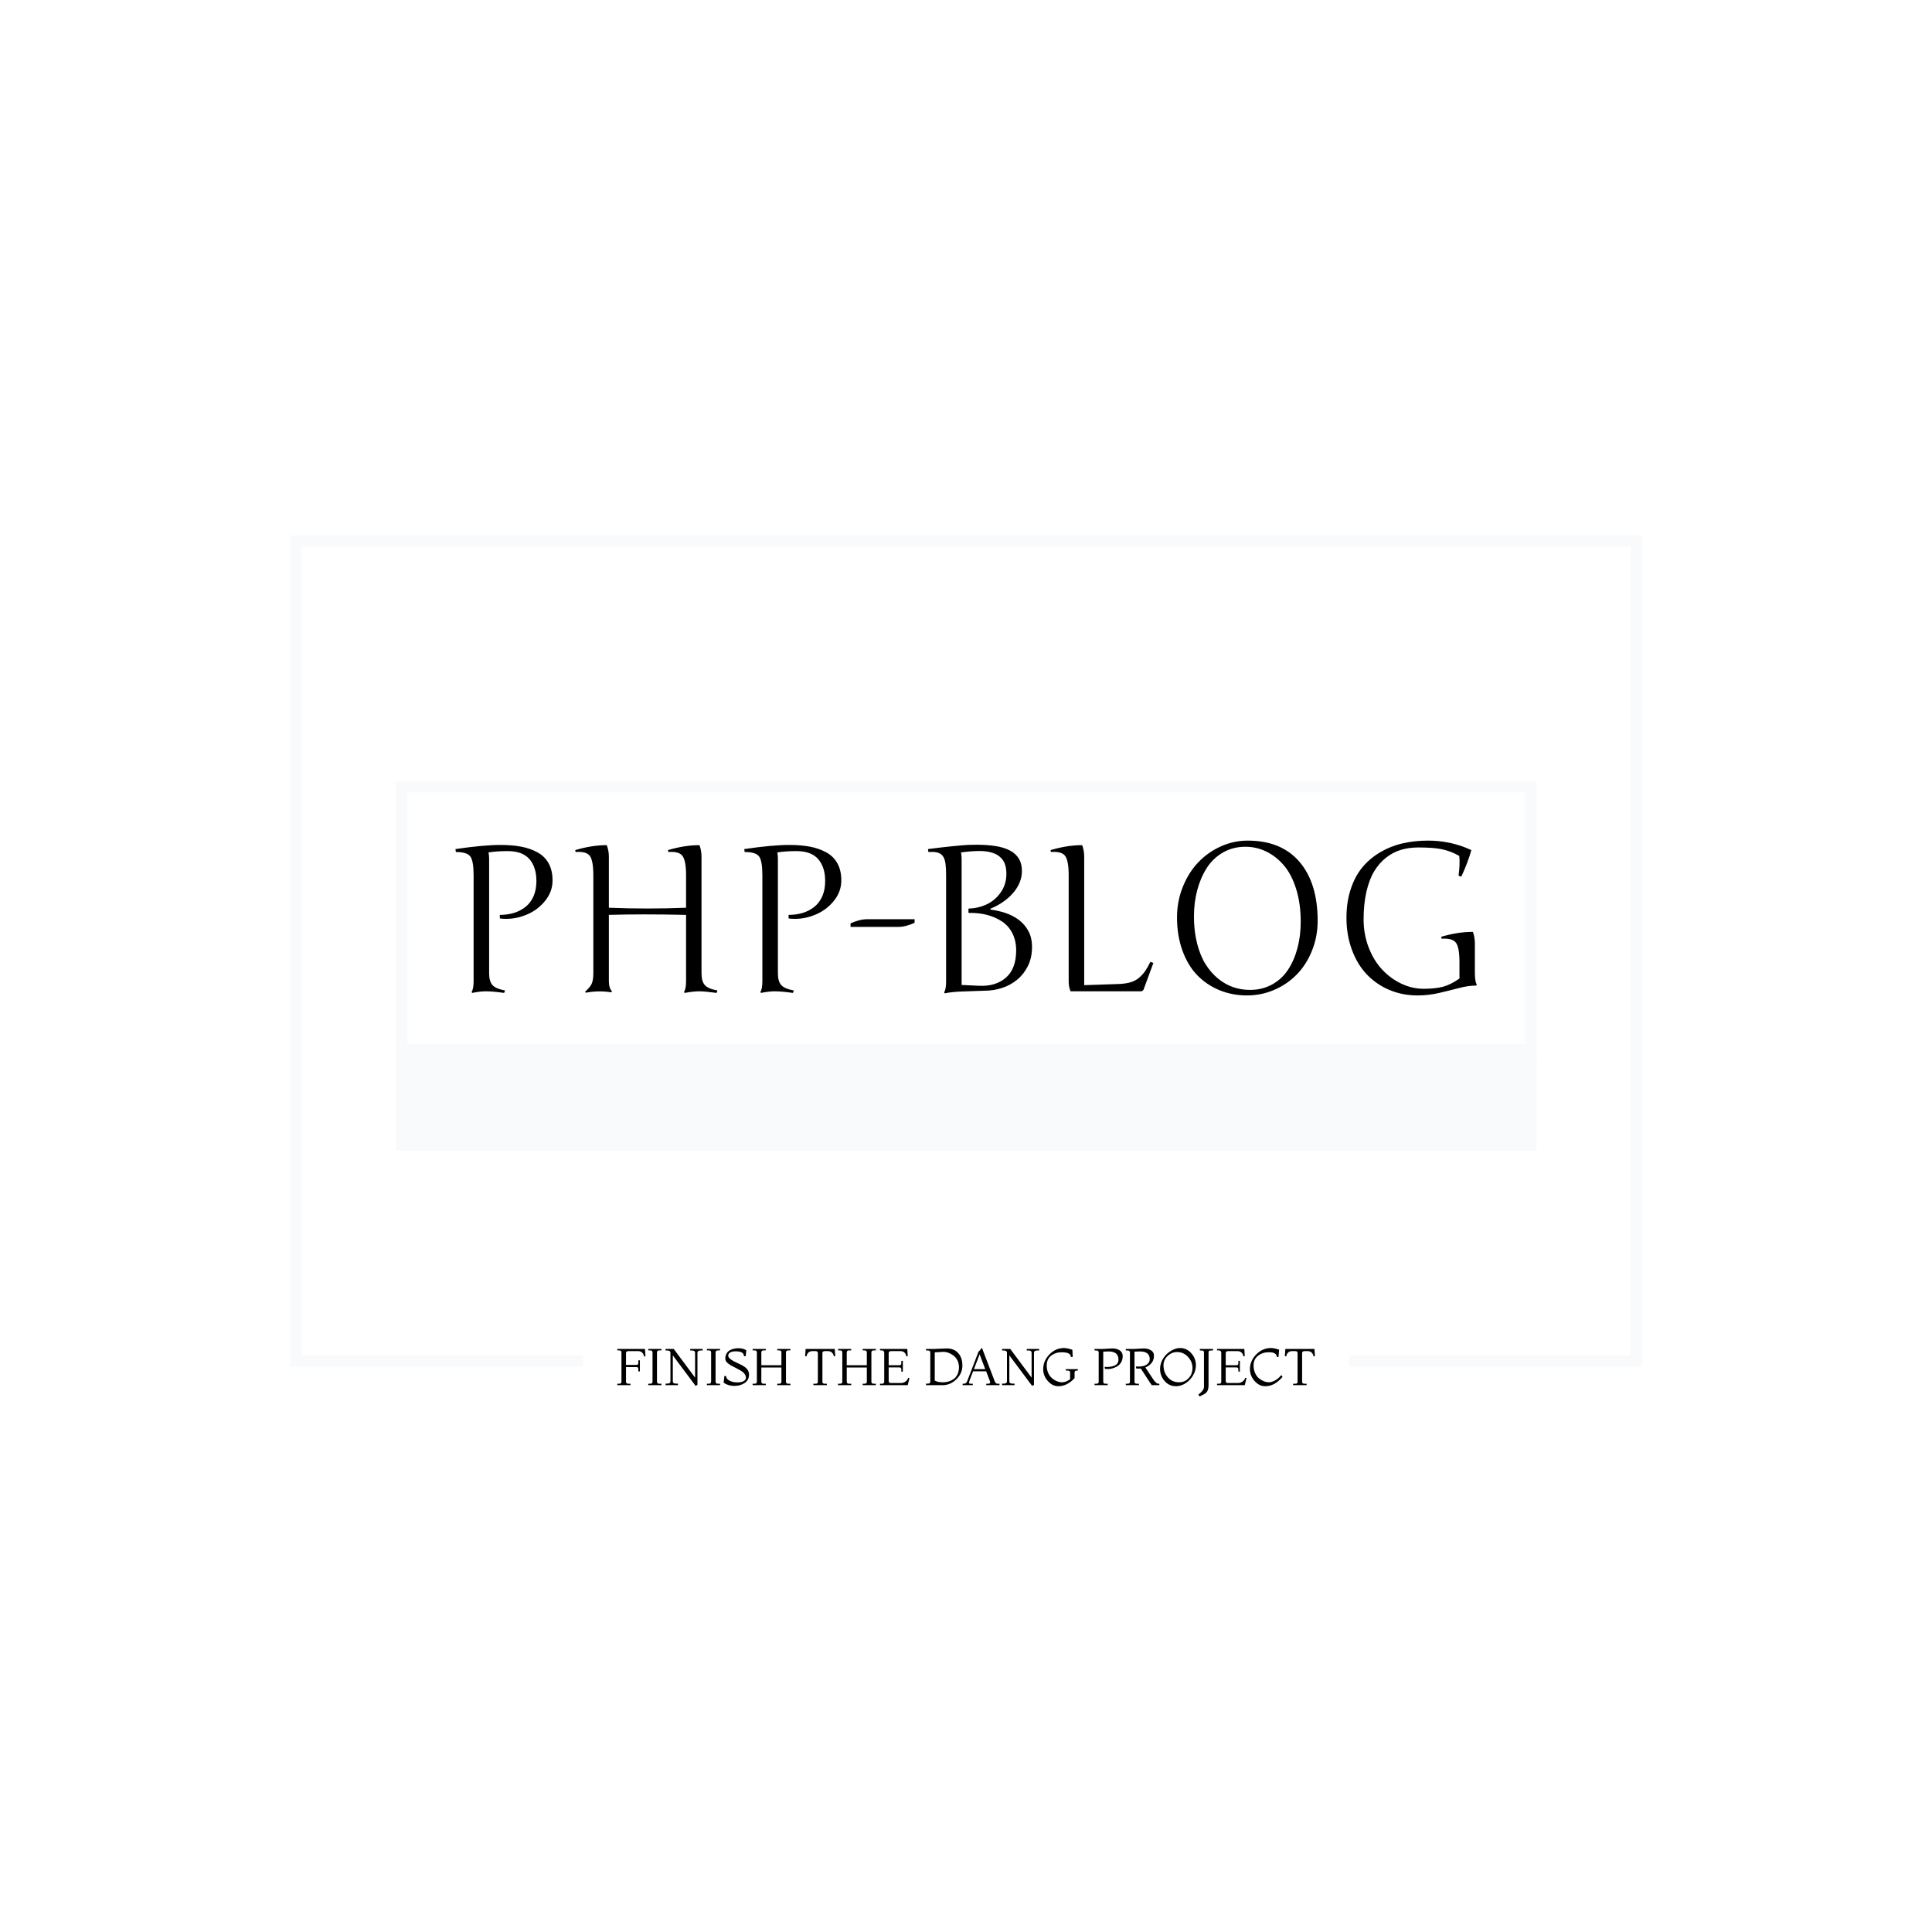 <svg xmlns="http://www.w3.org/2000/svg" version="1.1" xmlns:xlink="http://www.w3.org/1999/xlink" xmlns:svgjs="http://svgjs.dev/svgjs" width="1000" height="1000" viewBox="0 0 1000 1000"><rect width="1000" height="1000" fill="#ffffff"></rect><g transform="matrix(0.7,0,0,0.7,150.075,276.981)"><svg viewBox="0 0 375 239" data-background-color="#236ab9" preserveAspectRatio="xMidYMid meet" height="637" width="1000" xmlns="http://www.w3.org/2000/svg" xmlns:xlink="http://www.w3.org/1999/xlink"><defs></defs><g id="tight-bounds" transform="matrix(1,0,0,1,-0.04,0.037)"><svg viewBox="0 0 375.08 238.926" height="238.926" width="375.08"><g><svg></svg></g><g><svg viewBox="0 0 375.08 238.926" height="238.926" width="375.08"><g transform="matrix(1,0,0,1,-10.22,-8.274)"><path d="M10.22 238.926v-230.652h375.08v230.652h-81.298l0-3.156h78.141v-224.34h-368.766v224.34h78.141l0 3.156z" fill="#f8fafc" data-fill-palette-color="tertiary"></path><path d="M104.635 243.667v0.402h-3.648v-0.402h0.46c0.211 0 0.369-0.036 0.474-0.109 0.105-0.071 0.168-0.145 0.187-0.221 0.019-0.077 0.029-0.187 0.028-0.33v0-7.928c0-0.239-0.048-0.41-0.143-0.511-0.096-0.1-0.278-0.149-0.546-0.149v0h-0.46v-0.403h7.669l0.144 2.04-0.402 0.057c-0.019-0.354-0.168-0.692-0.445-1.014-0.278-0.32-0.665-0.48-1.164-0.479v0h-2.7c-0.211 0-0.369 0.034-0.473 0.1-0.105 0.067-0.168 0.139-0.187 0.216-0.019 0.077-0.029 0.182-0.029 0.316v0 3.188h2.786c0.144 0 0.254-0.01 0.331-0.029v0c0.201-0.048 0.302-0.23 0.301-0.546v0-0.689h0.431v3.073h-0.431v-0.632c0-0.249-0.053-0.407-0.158-0.474-0.105-0.067-0.263-0.101-0.474-0.1v0h-2.786v3.964c0 0.144 0.01 0.254 0.029 0.33 0.019 0.077 0.081 0.15 0.187 0.221 0.105 0.073 0.263 0.109 0.473 0.109v0zM113.223 243.667v0.402h-3.648v-0.402h0.489c0.287 0 0.474-0.057 0.56-0.172 0.086-0.115 0.129-0.278 0.129-0.488v0-7.928c0-0.211-0.043-0.373-0.129-0.488-0.086-0.115-0.273-0.172-0.56-0.172v0h-0.489v-0.403h3.648v0.403h-0.546c-0.287 0-0.474 0.057-0.56 0.172-0.086 0.115-0.129 0.278-0.129 0.488v0 7.928c0 0.211 0.043 0.373 0.129 0.488 0.086 0.115 0.273 0.172 0.56 0.172v0zM122.73 244.299v0l-6.347-8.502v7.21c0 0.421 0.297 0.632 0.89 0.631v0h0.546v0.431h-3.447v-0.431h0.46c0.594 0 0.89-0.211 0.89-0.631v0-7.928c0-0.421-0.297-0.632-0.89-0.632v0h-0.46v-0.431h2.269l5.917 7.957v-6.894c0-0.421-0.287-0.632-0.862-0.632v0h-0.488v-0.431h3.447v0.431h-0.546c-0.594 0-0.89 0.211-0.891 0.632v0 8.933c-0.105 0-0.218 0.046-0.338 0.138-0.119 0.09-0.169 0.14-0.15 0.149zM129.48 243.667v0.402h-3.648v-0.402h0.489c0.287 0 0.474-0.057 0.56-0.172 0.086-0.115 0.129-0.278 0.129-0.488v0-7.928c0-0.211-0.043-0.373-0.129-0.488-0.086-0.115-0.273-0.172-0.56-0.172v0h-0.489v-0.403h3.648v0.403h-0.546c-0.287 0-0.474 0.057-0.56 0.172-0.086 0.115-0.129 0.278-0.129 0.488v0 7.928c0 0.211 0.043 0.373 0.129 0.488 0.086 0.115 0.273 0.172 0.56 0.172v0zM130.485 243.38v0l0.201-1.867 0.489 0.029c0 0.527 0.314 0.95 0.942 1.269 0.626 0.322 1.339 0.483 2.139 0.483 0.798 0 1.399-0.123 1.801-0.368 0.402-0.243 0.603-0.551 0.604-0.925v0c0-0.632-0.335-1.197-1.006-1.694v0c-0.278-0.201-0.57-0.378-0.876-0.532v0c-0.699-0.364-1.136-0.596-1.312-0.698-0.178-0.1-0.377-0.202-0.598-0.307-0.22-0.105-0.423-0.218-0.609-0.339-0.188-0.119-0.387-0.264-0.597-0.436v0c-0.479-0.383-0.718-0.812-0.718-1.287 0-0.473 0.083-0.887 0.25-1.241 0.169-0.354 0.38-0.632 0.634-0.833 0.253-0.201 0.551-0.369 0.897-0.503v0c0.584-0.211 1.238-0.316 1.961-0.316 0.722 0 1.418 0.182 2.088 0.546v0l-0.172 1.666h-0.488c0-0.9-0.756-1.35-2.269-1.35v0c-0.699 0-1.224 0.11-1.574 0.33-0.348 0.22-0.523 0.522-0.523 0.905v0c0 0.613 0.996 1.35 2.987 2.212v0c1.312 0.565 2.149 1.192 2.513 1.881v0c0.182 0.345 0.273 0.723 0.273 1.135v0c0 0.996-0.399 1.766-1.198 2.312-0.8 0.546-1.765 0.819-2.895 0.818-1.13 0-2.111-0.297-2.944-0.89zM149.011 243.667v0.402h-3.648v-0.402h0.46c0.211 0 0.369-0.036 0.474-0.109 0.105-0.071 0.168-0.145 0.187-0.221 0.019-0.077 0.029-0.187 0.028-0.33v0-3.849h-5.572v3.849c0 0.211 0.043 0.373 0.129 0.488 0.086 0.115 0.273 0.172 0.56 0.172v0h0.546v0.402h-3.648v-0.402h0.489c0.287 0 0.474-0.057 0.56-0.172 0.086-0.115 0.129-0.278 0.129-0.488v0-7.928c0-0.211-0.043-0.373-0.129-0.488-0.086-0.115-0.273-0.172-0.56-0.172v0h-0.489v-0.403h3.648v0.403h-0.546c-0.287 0-0.474 0.057-0.56 0.172-0.086 0.115-0.129 0.278-0.129 0.488v0 3.447h5.572v-3.447c0-0.144-0.01-0.254-0.028-0.33-0.019-0.077-0.081-0.151-0.187-0.224-0.105-0.071-0.263-0.106-0.474-0.106v0h-0.46v-0.403h3.648v0.403h-0.546c-0.211 0-0.369 0.035-0.474 0.106-0.105 0.073-0.168 0.147-0.186 0.224-0.019 0.077-0.029 0.187-0.029 0.33v0 7.928c0 0.144 0.01 0.254 0.029 0.33 0.019 0.077 0.081 0.15 0.186 0.221 0.105 0.073 0.263 0.109 0.474 0.109v0zM159.121 243.667v0.402h-3.734v-0.402h0.575c0.287 0 0.469-0.056 0.546-0.166 0.077-0.109 0.115-0.264 0.115-0.466v0-7.755c0-0.144-0.01-0.257-0.029-0.339-0.019-0.08-0.079-0.154-0.181-0.221-0.1-0.067-0.25-0.101-0.451-0.1v0h-0.862c-0.507 0-0.898 0.155-1.172 0.465-0.272 0.312-0.417 0.645-0.436 0.999v0l-0.402-0.086 0.143-1.982h8.071l0.144 1.982-0.402 0.086c-0.019-0.345-0.168-0.675-0.445-0.99-0.278-0.316-0.665-0.474-1.164-0.474v0h-0.861c-0.211 0-0.369 0.036-0.474 0.109-0.105 0.071-0.168 0.145-0.187 0.221-0.019 0.077-0.029 0.187-0.029 0.33v0 7.755c0 0.134 0.01 0.239 0.029 0.316 0.019 0.077 0.081 0.148 0.187 0.216 0.105 0.067 0.263 0.101 0.474 0.1v0zM172.707 243.667v0.402h-3.648v-0.402h0.46c0.211 0 0.369-0.036 0.474-0.109 0.105-0.071 0.168-0.145 0.186-0.221 0.019-0.077 0.029-0.187 0.029-0.33v0-3.849h-5.572v3.849c0 0.211 0.043 0.373 0.129 0.488 0.086 0.115 0.273 0.172 0.56 0.172v0h0.546v0.402h-3.648v-0.402h0.489c0.287 0 0.474-0.057 0.56-0.172 0.086-0.115 0.129-0.278 0.129-0.488v0-7.928c0-0.211-0.043-0.373-0.129-0.488-0.086-0.115-0.273-0.172-0.56-0.172v0h-0.489v-0.403h3.648v0.403h-0.546c-0.287 0-0.474 0.057-0.56 0.172-0.086 0.115-0.129 0.278-0.129 0.488v0 3.447h5.572v-3.447c0-0.144-0.01-0.254-0.029-0.33-0.019-0.077-0.081-0.151-0.186-0.224-0.105-0.071-0.263-0.106-0.474-0.106v0h-0.46v-0.403h3.648v0.403h-0.546c-0.211 0-0.369 0.035-0.474 0.106-0.105 0.073-0.168 0.147-0.186 0.224-0.019 0.077-0.029 0.187-0.029 0.33v0 7.928c0 0.144 0.01 0.254 0.029 0.33 0.019 0.077 0.081 0.15 0.186 0.221 0.105 0.073 0.263 0.109 0.474 0.109v0zM182.042 242.087l-0.489 1.982h-7.697v-0.402h0.488c0.278 0 0.461-0.053 0.552-0.158 0.092-0.105 0.138-0.273 0.138-0.502v0-7.928c0-0.191-0.059-0.349-0.179-0.474-0.121-0.124-0.291-0.187-0.511-0.186v0h-0.488v-0.403h7.583l0.114 1.982-0.402 0.086c0-0.345-0.139-0.675-0.416-0.99-0.278-0.316-0.665-0.474-1.163-0.474v0h-2.614c-0.287 0-0.474 0.055-0.56 0.163-0.086 0.111-0.129 0.267-0.129 0.469v0 3.274h2.872c0.144 0 0.254-0.008 0.33-0.023 0.077-0.013 0.146-0.063 0.207-0.149 0.063-0.086 0.095-0.211 0.095-0.374v0-0.66h0.431v2.987h-0.431v-0.604c0-0.239-0.053-0.394-0.158-0.465-0.105-0.073-0.263-0.109-0.474-0.109v0h-2.872v3.705c0 0.201 0.043 0.356 0.129 0.466 0.086 0.111 0.273 0.167 0.56 0.166v0h2.729c0.507 0 0.955-0.163 1.344-0.488 0.387-0.326 0.59-0.641 0.609-0.948v0zM191.434 234.821l-2.384 0.143v7.813c0.555 0.326 1.312 0.488 2.269 0.488v0c1.139 0 2.145-0.311 3.016-0.933v0c0.44-0.316 0.79-0.756 1.048-1.322 0.259-0.565 0.388-1.203 0.388-1.915 0-0.714-0.142-1.349-0.425-1.905-0.281-0.555-0.647-1-1.097-1.335v0c-0.91-0.689-1.848-1.034-2.815-1.034zM186.637 234.016h2.212l3.561-0.143c1.331 0 2.381 0.431 3.151 1.292 0.772 0.862 1.158 2.012 1.158 3.453 0 1.442-0.553 2.71-1.66 3.805-1.105 1.097-2.399 1.646-3.884 1.646v0h-4.538v-0.431h0.489c0.287 0 0.474-0.053 0.56-0.158 0.086-0.105 0.129-0.263 0.129-0.473v0-7.928c0-0.22-0.046-0.381-0.138-0.482-0.09-0.1-0.274-0.149-0.551-0.15v0h-0.489zM207.016 243.667v0.402h-3.677v-0.402h0.46c0.421 0 0.632-0.134 0.632-0.402v0c0-0.038-0.048-0.201-0.144-0.488v0l-0.976-2.557h-3.619l-0.948 2.442c0 0.019-0.034 0.136-0.101 0.35-0.067 0.216-0.101 0.365-0.1 0.445 0 0.082 0.053 0.138 0.158 0.167 0.105 0.029 0.33 0.043 0.675 0.043v0h0.229v0.402h-2.814v-0.402h0.201c0.316 0 0.546-0.056 0.689-0.166 0.144-0.109 0.268-0.293 0.373-0.552v0l3.16-8.243c0.048-0.01 0.134-0.079 0.258-0.21 0.124-0.128 0.239-0.262 0.345-0.402 0.105-0.138 0.158-0.216 0.158-0.235 0-0.019-0.005-0.034-0.014-0.044v0l0.201-0.057 3.533 9.249c0.105 0.22 0.213 0.385 0.324 0.494 0.109 0.111 0.269 0.167 0.48 0.166v0zM199.921 239.617h3.131l-1.551-4.107zM216.092 244.299v0l-6.348-8.502v7.21c0 0.421 0.297 0.632 0.891 0.631v0h0.545v0.431h-3.446v-0.431h0.459c0.594 0 0.89-0.211 0.891-0.631v0-7.928c0-0.421-0.297-0.632-0.891-0.632v0h-0.459v-0.431h2.269l5.917 7.957v-6.894c0-0.421-0.287-0.632-0.862-0.632v0h-0.488v-0.431h3.446v0.431h-0.545c-0.594 0-0.89 0.211-0.891 0.632v0 8.933c-0.105 0-0.217 0.046-0.336 0.138-0.121 0.09-0.171 0.14-0.152 0.149zM226.604 242.432v0-1.781c0-0.134-0.01-0.239-0.028-0.316-0.019-0.077-0.081-0.148-0.187-0.215-0.105-0.067-0.263-0.101-0.474-0.101v0h-0.517v-0.402h3.361v0.402h-0.23c-0.287 0-0.474 0.055-0.56 0.164-0.086 0.111-0.129 0.267-0.13 0.468v0 1.465c-1.379 1.494-2.882 2.24-4.509 2.24v0c-1.091 0-2.063-0.483-2.915-1.45-0.852-0.967-1.278-2.054-1.278-3.26v0c0-1.561 0.577-2.933 1.732-4.116 1.153-1.181 2.5-1.772 4.041-1.772v0c0.574 0 1.35 0.163 2.326 0.488v0l0.086 1.982h-0.517c0-0.862-0.843-1.292-2.527-1.292v0c-1.158 0-2.142 0.318-2.95 0.953-0.81 0.638-1.215 1.545-1.215 2.723v0c0 0.661 0.103 1.264 0.31 1.81 0.205 0.546 0.465 0.991 0.782 1.335 0.316 0.345 0.67 0.637 1.062 0.876v0c0.728 0.421 1.431 0.632 2.111 0.632 0.68 0 1.422-0.278 2.226-0.833zM236.284 239.56l-0.115-0.575 0.689 0.029c0.718 0 1.379-0.115 1.982-0.345v0c0.354-0.134 0.64-0.345 0.856-0.631 0.214-0.287 0.322-0.641 0.322-1.063v0c0-1.513-0.91-2.269-2.729-2.269v0l-1.494 0.057v8.272c0 0.134 0.01 0.239 0.029 0.316 0.019 0.077 0.081 0.148 0.187 0.216 0.105 0.067 0.263 0.101 0.474 0.1v0h0.546v0.402h-3.648v-0.402h0.459c0.211 0 0.369-0.034 0.474-0.1 0.105-0.067 0.168-0.139 0.187-0.216 0.019-0.077 0.029-0.182 0.029-0.316v0-7.956c0-0.22-0.045-0.381-0.135-0.482-0.092-0.1-0.277-0.149-0.555-0.15v0h-0.459v-0.431h2.211l2.729-0.143c0.862 0 1.556 0.187 2.082 0.56 0.527 0.373 0.79 0.897 0.79 1.571 0 0.676-0.155 1.265-0.465 1.766-0.312 0.504-0.698 0.88-1.158 1.129v0c-0.871 0.46-1.652 0.689-2.34 0.69v0c-0.402 0-0.718-0.01-0.948-0.029zM242.057 234.016h2.212l2.728-0.143c0.843 0 1.532 0.177 2.068 0.531 0.536 0.354 0.804 0.838 0.804 1.451v0c0 0.852-0.23 1.546-0.689 2.082-0.46 0.536-1.024 0.943-1.695 1.221v0l2.327 3.504c0.096 0.153 0.281 0.359 0.554 0.617 0.272 0.259 0.518 0.388 0.738 0.388v0h0.259v0.402h-2.125c0.029 0-0.062-0.144-0.273-0.431-0.211-0.287-0.33-0.46-0.359-0.517v0l-2.384-3.676c-0.096 0.019-0.287 0.029-0.575 0.029-0.287 0-0.517-0.01-0.689-0.029v0l-0.115-0.574c0.134 0.019 0.421 0.029 0.862 0.028 0.44 0 0.881-0.057 1.321-0.172 0.44-0.115 0.828-0.333 1.163-0.655 0.335-0.32 0.503-0.733 0.503-1.241v0c0-1.417-0.91-2.125-2.729-2.125v0l-1.493 0.057v8.244c0 0.144 0.01 0.254 0.028 0.33 0.019 0.077 0.081 0.15 0.187 0.221 0.105 0.073 0.263 0.109 0.474 0.109v0h0.546v0.402h-3.648v-0.402h0.459c0.211 0 0.369-0.036 0.474-0.109 0.105-0.071 0.168-0.145 0.187-0.221 0.019-0.077 0.029-0.187 0.029-0.33v0-7.928c0-0.22-0.045-0.381-0.135-0.482-0.092-0.1-0.277-0.149-0.555-0.15v0h-0.459zM255.959 244.356v0c-1.254 0-2.3-0.483-3.137-1.45-0.839-0.967-1.258-2.082-1.258-3.346v0c0-0.785 0.172-1.541 0.517-2.269 0.345-0.728 0.788-1.345 1.33-1.853 0.54-0.507 1.138-0.914 1.795-1.22 0.655-0.306 1.289-0.46 1.901-0.46v0c1.245 0 2.288 0.483 3.131 1.45 0.843 0.967 1.264 2.082 1.264 3.347v0c0 0.938-0.254 1.855-0.761 2.748-0.507 0.896-1.194 1.629-2.06 2.198-0.867 0.571-1.775 0.856-2.722 0.855zM256.849 243.265v0c1.044 0 1.922-0.383 2.637-1.149 0.712-0.766 1.068-1.714 1.068-2.843 0-1.13-0.414-2.145-1.241-3.045-0.829-0.9-1.832-1.35-3.01-1.35v0c-1.005 0-1.888 0.361-2.648 1.083-0.762 0.724-1.143 1.588-1.143 2.594v0c0 1.302 0.4 2.413 1.2 3.331 0.798 0.919 1.844 1.379 3.137 1.379zM262.507 247.2v0l-0.316-0.546c0.402-0.268 0.761-0.598 1.077-0.991 0.316-0.393 0.474-0.752 0.474-1.077v0-9.507c0-0.144-0.01-0.254-0.028-0.33-0.019-0.077-0.081-0.146-0.187-0.21-0.105-0.061-0.263-0.092-0.474-0.092v0h-0.46v-0.431h3.648v0.431h-0.546c-0.211 0-0.369 0.031-0.474 0.092-0.105 0.063-0.168 0.133-0.186 0.21-0.019 0.077-0.029 0.187-0.029 0.33v0 9.076c0 0.986-0.268 1.695-0.804 2.126v0c-0.182 0.144-0.345 0.252-0.488 0.324-0.144 0.071-0.345 0.167-0.604 0.288-0.259 0.119-0.46 0.221-0.603 0.307zM275.547 242.087l-0.488 1.982h-7.698v-0.402h0.489c0.278 0 0.462-0.053 0.554-0.158 0.09-0.105 0.135-0.273 0.135-0.502v0-7.928c0-0.191-0.059-0.349-0.178-0.474-0.121-0.124-0.291-0.187-0.511-0.186v0h-0.489v-0.403h7.583l0.115 1.982-0.402 0.086c0-0.345-0.139-0.675-0.417-0.99-0.278-0.316-0.665-0.474-1.163-0.474v0h-2.614c-0.287 0-0.474 0.055-0.56 0.163-0.086 0.111-0.129 0.267-0.129 0.469v0 3.274h2.872c0.144 0 0.254-0.008 0.33-0.023 0.077-0.013 0.146-0.063 0.21-0.149 0.061-0.086 0.092-0.211 0.092-0.374v0-0.66h0.431v2.987h-0.431v-0.604c0-0.239-0.053-0.394-0.158-0.465-0.105-0.073-0.263-0.109-0.474-0.109v0h-2.872v3.705c0 0.201 0.043 0.356 0.129 0.466 0.086 0.111 0.273 0.167 0.56 0.166v0h2.729c0.507 0 0.955-0.163 1.344-0.488 0.387-0.326 0.59-0.641 0.609-0.948v0zM285.198 241.254v0l0.344 0.517c-0.775 0.881-1.551 1.532-2.326 1.954-0.775 0.421-1.608 0.632-2.499 0.632v0c-1.101 0-2.079-0.483-2.935-1.451-0.858-0.967-1.287-2.063-1.287-3.289v0c0-1.541 0.582-2.904 1.746-4.087 1.162-1.181 2.514-1.772 4.056-1.772v0c0.613 0 1.379 0.153 2.298 0.46v0l-0.173 2.01h-0.488c0-0.354-0.12-0.632-0.359-0.833-0.239-0.201-0.509-0.328-0.81-0.382-0.303-0.052-0.679-0.078-1.129-0.077v0c-1.111 0-2.078 0.326-2.901 0.976-0.823 0.651-1.235 1.541-1.235 2.671v0c0 0.823 0.153 1.556 0.46 2.198 0.306 0.641 0.689 1.135 1.149 1.479v0c0.91 0.67 1.781 1.005 2.613 1.005v0c0.517 0 1.091-0.168 1.724-0.503 0.632-0.335 1.216-0.838 1.752-1.508zM292.206 243.667v0.402h-3.734v-0.402h0.575c0.287 0 0.469-0.056 0.545-0.166 0.077-0.109 0.115-0.264 0.115-0.466v0-7.755c0-0.144-0.01-0.257-0.029-0.339-0.019-0.08-0.079-0.154-0.178-0.221-0.101-0.067-0.253-0.101-0.453-0.1v0h-0.862c-0.507 0-0.897 0.155-1.169 0.465-0.274 0.312-0.42 0.645-0.44 0.999v0l-0.402-0.086 0.144-1.982h8.071l0.144 1.982-0.403 0.086c-0.019-0.345-0.168-0.675-0.445-0.99-0.278-0.316-0.665-0.474-1.163-0.474v0h-0.862c-0.211 0-0.369 0.036-0.474 0.109-0.105 0.071-0.168 0.145-0.186 0.221-0.019 0.077-0.029 0.187-0.029 0.33v0 7.755c0 0.134 0.01 0.239 0.029 0.316 0.019 0.077 0.081 0.148 0.186 0.216 0.105 0.067 0.263 0.101 0.474 0.1v0z" fill="#000000" data-fill-palette-color="secondary"></path></g><g transform="matrix(1,0,0,1,29.332,68.188)"><svg viewBox="0 0 316.416 102.55" height="102.55" width="316.416"><g><svg viewBox="0 0 316.416 102.55" height="102.55" width="316.416"><g><svg viewBox="0 0 316.416 102.55" height="102.55" width="316.416"><g><svg viewBox="0 0 316.416 102.55" height="102.55" width="316.416"><g><rect width="316.416" height="76.004" fill="none" stroke-width="6.313" stroke="#f8fafc" data-fill-palette-color="none" data-stroke-palette-color="tertiary"></rect><rect width="316.416" height="26.545" y="76.004" fill="#f8fafc" data-fill-palette-color="tertiary"></rect></g><g><svg viewBox="0 0 316.416 76.004" height="76.004" width="316.416"><g transform="matrix(1,0,0,1,16.525,16.525)"><svg width="283.365" viewBox="3.25 -36.5 247.37 37.5" height="42.954" data-palette-color="#f8fafc"><path d="M11.4-32.1L11.4-32.1 11.4-4.39Q11.4-2.42 12.21-1.51 13.01-0.61 15.26-0.2L15.26-0.2 15.04 0.39Q12.26 0 10.64 0L10.64 0Q9.2 0 7.3 0.39L7.3 0.39 7.15 0.15Q7.64-0.56 7.64-2.44L7.64-2.44 7.64-28.1Q7.64-31.57 6.85-32.65 6.05-33.74 3.34-33.74L3.34-33.74 3.25-34.45Q10.03-35.45 14.16-35.45L14.16-35.45Q16.99-35.45 19.18-35.03 21.36-34.62 23.12-33.65 24.88-32.69 25.82-30.98 26.76-29.27 26.76-26.86L26.76-26.86Q26.76-24.19 25.04-22.01 23.32-19.82 20.76-18.69 18.21-17.55 15.55-17.55L15.55-17.55Q14.5-17.55 13.99-17.65L13.99-17.65 13.99-18.51Q15.84-18.51 17.42-18.99 18.99-19.48 20.23-20.46 21.46-21.44 22.16-23.03 22.85-24.63 22.85-26.71L22.85-26.71Q22.85-30.05 21.17-32.01 19.48-33.96 15.89-33.96L15.89-33.96Q13.26-33.96 11.25-33.64L11.25-33.64Q11.4-32.91 11.4-32.1ZM62.84-32.59L62.84-32.59 62.84-4.39Q62.84-2.42 63.64-1.51 64.45-0.61 66.7-0.2L66.7-0.2 66.5 0.39Q63.79 0.02 62.38 0 60.96-0.02 58.76 0.39L58.76 0.39 58.59 0.15Q59.1-0.56 59.1-2.44L59.1-2.44 59.1-18.51Q48.34-18.75 40.4-18.51L40.4-18.51 40.4-2.49Q40.4-0.76 41.16 0L41.16 0 41.01 0.24Q37.81-0.24 34.81 0.34L34.81 0.34 34.64 0.1Q35.89-1 36.26-1.88 36.64-2.76 36.64-4.44L36.64-4.44 36.64-28.1Q36.64-31.54 35.83-32.74 35.01-33.94 32.35-33.74L32.35-33.74 32.25-34.2Q36.28-35.4 39.89-35.4L39.89-35.4Q40.4-34.11 40.4-32.59L40.4-32.59 40.4-20.24Q49.7-19.87 59.1-20.24L59.1-20.24 59.1-28.1Q59.1-31.54 58.27-32.74 57.44-33.94 54.81-33.74L54.81-33.74 54.71-34.2Q58.74-35.4 62.35-35.4L62.35-35.4Q62.84-34.06 62.84-32.59ZM81.34-32.1L81.34-32.1 81.34-4.39Q81.34-2.42 82.15-1.51 82.95-0.61 85.2-0.2L85.2-0.2 84.98 0.39Q82.2 0 80.59 0L80.59 0Q79.15 0 77.24 0.39L77.24 0.39 77.09 0.15Q77.58-0.56 77.58-2.44L77.58-2.44 77.58-28.1Q77.58-31.57 76.79-32.65 76-33.74 73.29-33.74L73.29-33.74 73.19-34.45Q79.98-35.45 84.1-35.45L84.1-35.45Q86.93-35.45 89.12-35.03 91.3-34.62 93.06-33.65 94.82-32.69 95.76-30.98 96.7-29.27 96.7-26.86L96.7-26.86Q96.7-24.19 94.98-22.01 93.26-19.82 90.71-18.69 88.15-17.55 85.49-17.55L85.49-17.55Q84.44-17.55 83.93-17.65L83.93-17.65 83.93-18.51Q85.79-18.51 87.36-18.99 88.94-19.48 90.17-20.46 91.4-21.44 92.1-23.03 92.79-24.63 92.79-26.71L92.79-26.71Q92.79-30.05 91.11-32.01 89.42-33.96 85.83-33.96L85.83-33.96Q83.2-33.96 81.2-33.64L81.2-33.64Q81.34-32.91 81.34-32.1ZM110.44-15.6L110.44-15.6 98.94-15.6 98.94-16.46Q101.16-17.46 102.95-17.46L102.95-17.46 114.45-17.46 114.45-16.6Q112.32-15.6 110.44-15.6ZM131.53-0.15L131.53-0.15 125.8 0.05Q124.48 0.1 123.46 0.22 122.45 0.34 121.74 0.49L121.74 0.49 121.6 0.24Q122.08-0.46 122.08-2.34L122.08-2.34 122.08-28.1Q122.08-29.76 121.94-30.86 121.79-31.96 121.39-32.6 120.99-33.25 120.29-33.51 119.59-33.76 118.79-33.76 117.98-33.76 117.79-33.74L117.79-33.74 117.69-34.45Q120.64-34.84 123.51-35.13 126.38-35.42 127.41-35.46 128.43-35.5 129.38-35.5L129.38-35.5Q132.05-35.5 134.11-35.17 136.17-34.84 137.58-34.08 138.98-33.33 139.71-32.12 140.44-30.91 140.44-29.15L140.44-29.15Q140.44-27.64 139.86-26.27 139.27-24.9 138.23-23.73 137.2-22.56 135.81-21.61 134.41-20.65 132.8-20L132.8-20 132.8-19.8Q134.71-19.56 136.53-18.95 138.34-18.33 139.76-17.25 141.18-16.16 142.03-14.56 142.89-12.96 142.89-10.74L142.89-10.74Q142.89-8.13 141.9-6.14 140.91-4.15 139.3-2.82 137.69-1.49 135.65-0.82 133.61-0.15 131.53-0.15ZM125.84-32.06L125.84-32.06 125.84-1.54 130.04-1.34Q134.1-1.15 136.57-3.31 139.05-5.47 139.05-9.91L139.05-9.91Q139.05-12.23 138.15-14.03 137.25-15.82 135.65-16.89 134.05-17.97 132-18.51 129.95-19.04 127.5-18.99L127.5-18.99 127.5-20.04Q129.82-20.09 131.87-21.04 133.93-22 135.3-23.94 136.68-25.88 136.68-28.44L136.68-28.44Q136.68-30.66 135.77-31.86 134.85-33.06 133.34-33.54 131.83-34.03 129.85-33.98 127.87-33.94 125.75-33.64L125.75-33.64Q125.72-33.64 125.7-33.64L125.7-33.64Q125.84-32.84 125.84-32.06ZM155.53-32.59L155.53-1.49 163.63-1.76Q165.42-1.81 166.66-2.16 167.91-2.51 168.81-3.28 169.71-4.05 170.29-4.9 170.86-5.74 171.57-7.15L171.57-7.15 172.28-6.86 169.88-0.34 169.47 0 152.23 0Q151.77-1.03 151.77-2.39L151.77-2.39 151.77-28.1Q151.77-31.54 150.95-32.74 150.13-33.94 147.47-33.74L147.47-33.74 147.38-34.2Q151.4-35.4 155.04-35.4L155.04-35.4Q155.53-34.06 155.53-32.59L155.53-32.59ZM195.13-36.5L195.13-36.5Q203.28-36.5 207.68-31.35 212.07-26.2 212.07-17.09L212.07-17.09Q212.07-13.23 210.7-9.84 209.34-6.45 207.02-4.08 204.7-1.71 201.56-0.35 198.42 1 194.98 1L194.98 1Q191.37 1 188.27-0.28 185.17-1.56 182.88-3.93 180.6-6.3 179.31-9.9 178.01-13.5 178.01-17.9L178.01-17.9Q178.01-21.78 179.39-25.24 180.77-28.71 183.08-31.16 185.39-33.62 188.53-35.06 191.68-36.5 195.13-36.5ZM182.11-18.14L182.11-18.14Q182.11-14.55 182.88-11.56 183.65-8.57 184.95-6.52 186.24-4.47 187.99-3.05 189.73-1.64 191.66-0.99 193.59-0.34 195.66-0.34L195.66-0.34Q198.67-0.34 201.05-1.66 203.43-2.98 204.92-5.26 206.41-7.54 207.19-10.5 207.97-13.45 207.97-16.85L207.97-16.85Q207.97-21.26 206.86-24.8 205.75-28.34 203.87-30.53 201.99-32.71 199.61-33.86 197.23-35.01 194.57-35.01L194.57-35.01Q191.56-35.01 189.16-33.63 186.75-32.25 185.24-29.91 183.73-27.56 182.92-24.55 182.11-21.53 182.11-18.14ZM246.42-3.1L246.42-3.1 246.42-7.1Q246.42-10.55 245.59-11.73 244.76-12.92 242.1-12.74L242.1-12.74 242-13.21Q246.03-14.4 249.67-14.4L249.67-14.4Q250.15-13.06 250.15-11.6L250.15-11.6 250.15-4.59Q250.15-2.29 250.62-1.66L250.62-1.66 250.47-1.39Q248.54-1.39 246.3-0.79 244.05-0.2 241.49 0.4 238.92 1 236.26 1L236.26 1Q232.58 1 229.4-0.35 226.23-1.71 223.94-4.13 221.66-6.54 220.36-10.08 219.05-13.62 219.05-17.8L219.05-17.8Q219.05-21.63 220.09-24.77 221.13-27.91 222.92-30.05 224.71-32.2 227.23-33.68 229.74-35.16 232.64-35.83 235.53-36.5 238.8-36.5L238.8-36.5Q244.39-36.5 249.3-34.2L249.3-34.2Q248.44-31.15 246.86-27.76L246.86-27.76 246.2-28Q246.59-30.91 246.37-32.79L246.37-32.79Q245.3-33.4 244.25-33.8 243.2-34.2 242.02-34.44 240.85-34.67 239.5-34.75 238.14-34.84 236.46-34.84L236.46-34.84Q234.21-34.84 232.27-34.27 230.33-33.69 228.64-32.37 226.96-31.05 225.76-29.06 224.57-27.08 223.88-24.11 223.2-21.14 223.2-17.41L223.2-17.41Q223.2-13.82 224.42-10.64 225.64-7.47 227.66-5.3 229.67-3.13 232.31-1.87 234.94-0.61 237.75-0.61L237.75-0.61Q240.53-0.61 242.43-1.11 244.32-1.61 246.42-3.1Z" opacity="1" transform="matrix(1,0,0,1,0,0)" fill="#000000" class="undefined-text-0" data-fill-palette-color="primary" id="text-0"></path></svg></g></svg></g></svg></g></svg></g></svg></g></svg></g></svg></g></svg><rect width="375.08" height="238.926" fill="none" stroke="none" visibility="hidden"></rect></g></svg></g></svg>